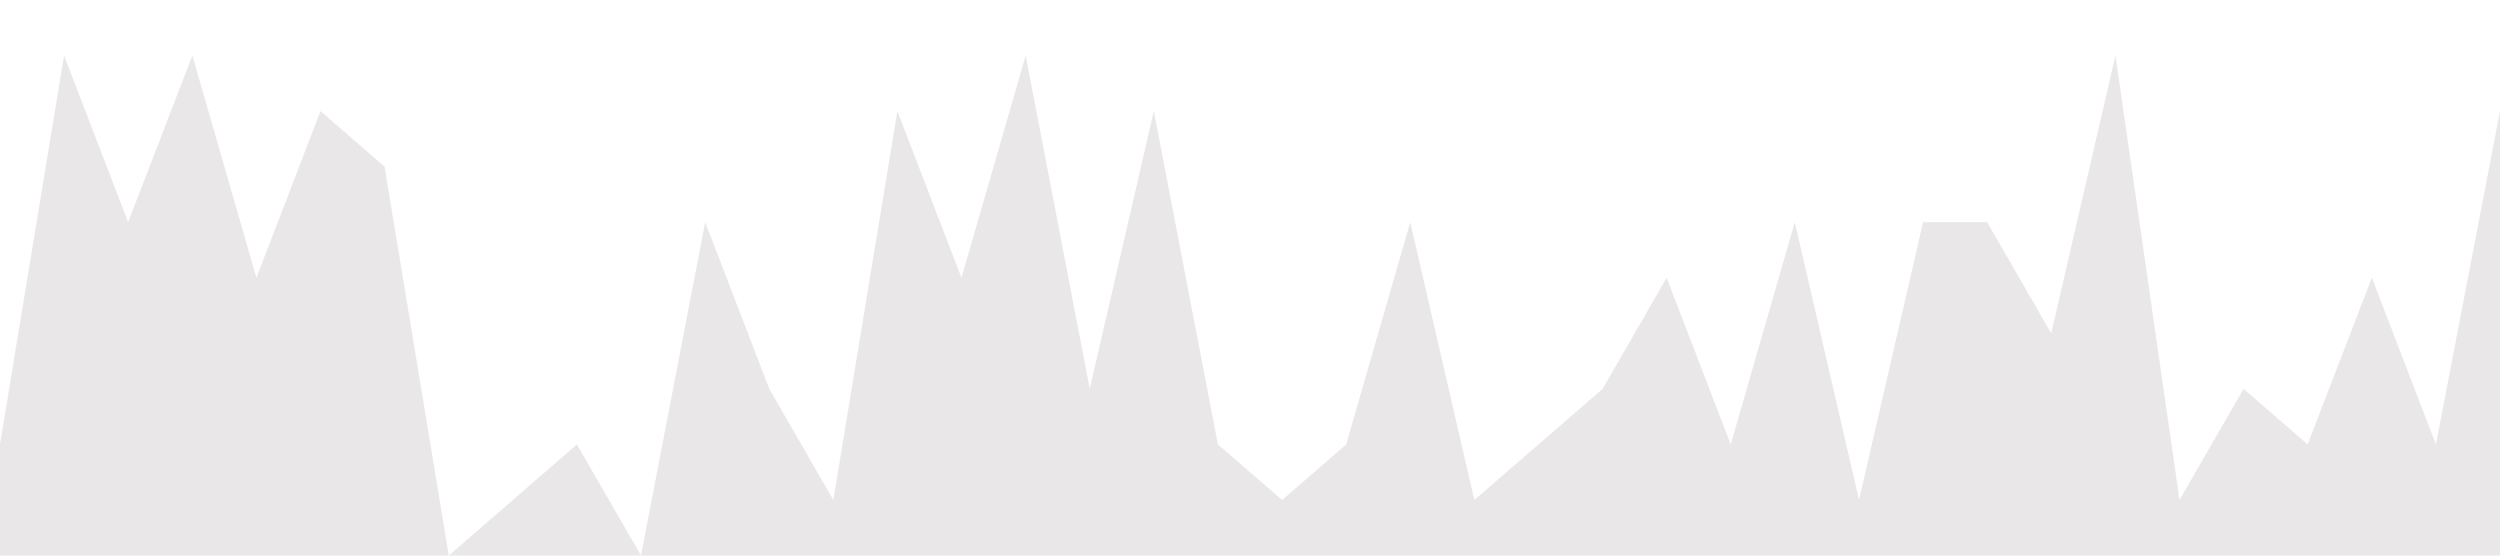 <?xml version="1.0" standalone="no"?><svg xmlns="http://www.w3.org/2000/svg" viewBox="0 0 1440 320"><path fill="#e9e7e7" fill-opacity="1" d="M0,256L36.9,32L73.8,128L110.8,32L147.7,160L184.6,64L221.5,96L258.5,320L295.4,288L332.3,256L369.2,320L406.2,128L443.1,224L480,288L516.9,64L553.8,160L590.8,32L627.7,224L664.6,64L701.5,256L738.5,288L775.4,256L812.3,128L849.2,288L886.2,256L923.1,224L960,160L996.9,256L1033.8,128L1070.8,288L1107.7,128L1144.6,128L1181.5,192L1218.5,32L1255.4,288L1292.3,224L1329.2,256L1366.2,160L1403.1,256L1440,64L1440,320L1403.1,320L1366.2,320L1329.2,320L1292.3,320L1255.4,320L1218.5,320L1181.5,320L1144.6,320L1107.7,320L1070.8,320L1033.8,320L996.9,320L960,320L923.1,320L886.2,320L849.2,320L812.3,320L775.4,320L738.5,320L701.5,320L664.6,320L627.7,320L590.8,320L553.8,320L516.9,320L480,320L443.1,320L406.2,320L369.2,320L332.3,320L295.4,320L258.5,320L221.5,320L184.6,320L147.7,320L110.8,320L73.8,320L36.9,320L0,320Z"></path></svg>
